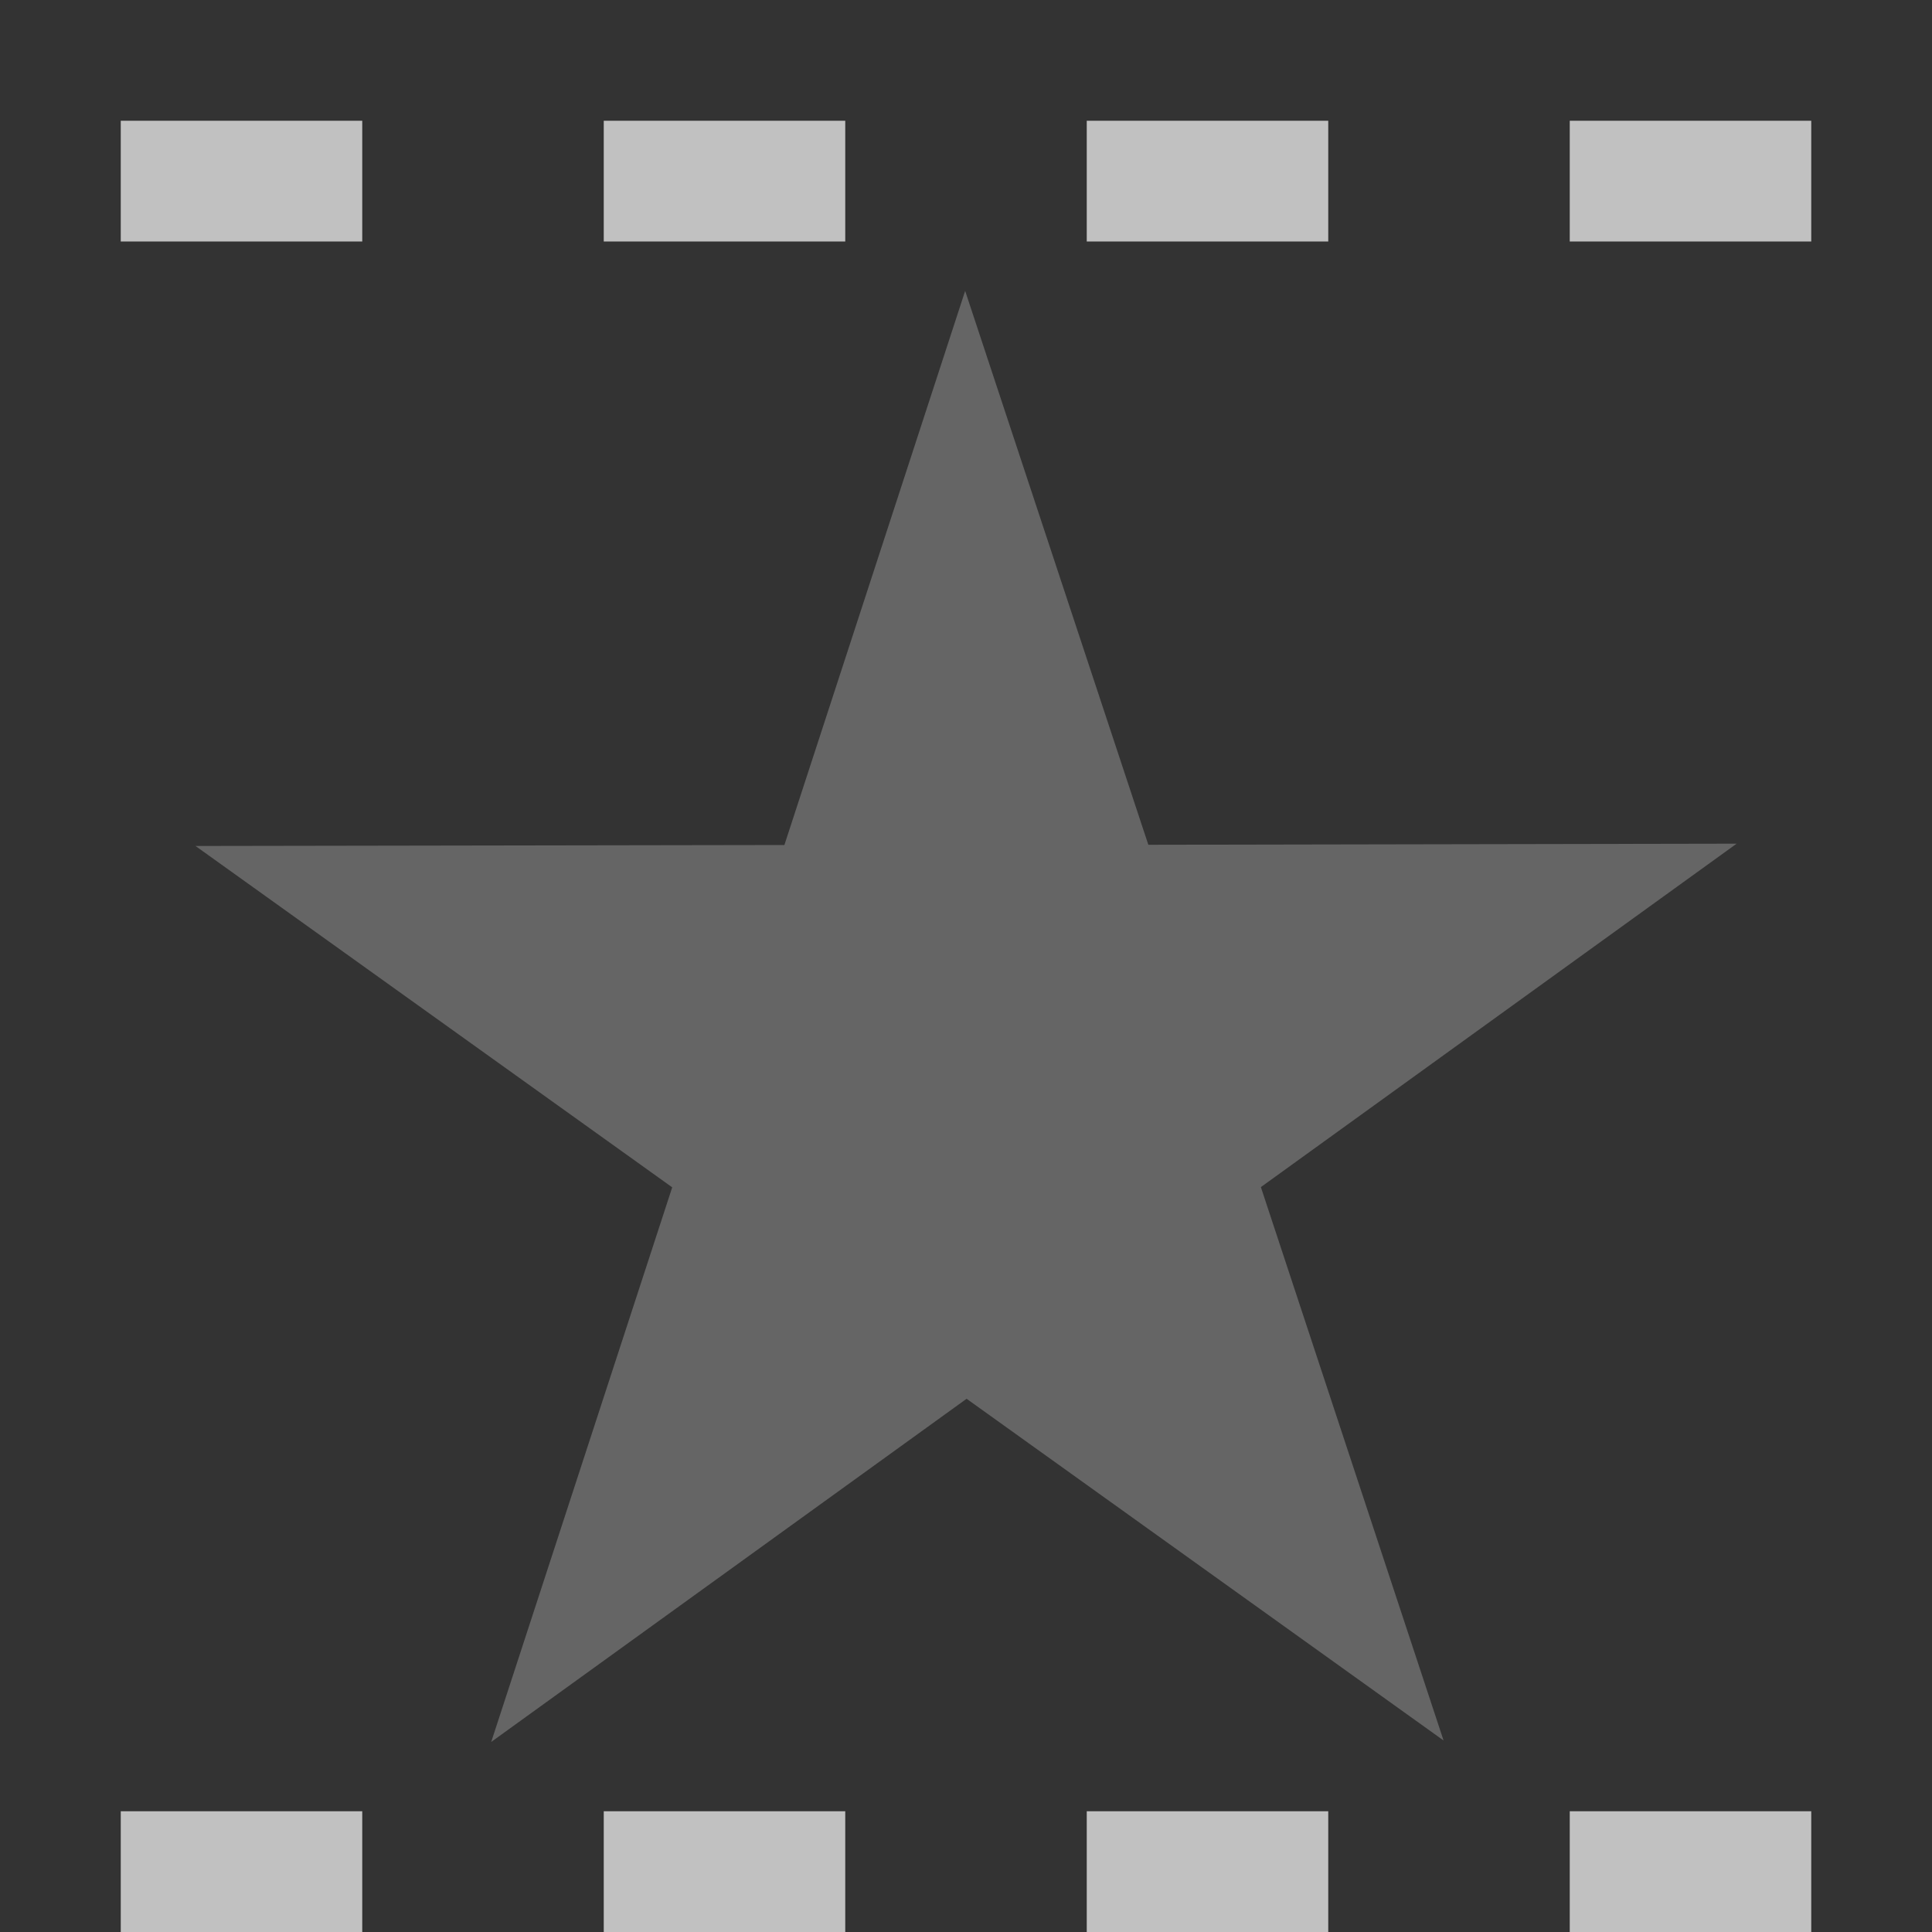 <svg xmlns="http://www.w3.org/2000/svg" width="16" height="16">
    <rect width="100%" height="100%" fill="#333333" stroke="none"/>
    <g fill="#fdfdfd" opacity=".7">
        <path d="M1 15v1h2v-1zm4 0v1h2v-1zm4 0v1h2v-1zm4 0v1h2v-1zM1 1v1h2V1zm4 0v1h2V1zm4 0v1h2V1zm4 0v1h2V1z" color="#000" style="-inkscape-stroke:none"/>
        <path d="m11.955 14.414-3.95-2.83-3.937 2.842 1.499-4.593-3.948-2.827 4.877-.008 1.497-4.589L9.51 6.996l4.872-.009-3.94 2.844z" opacity=".351"/>
    </g>
</svg>
